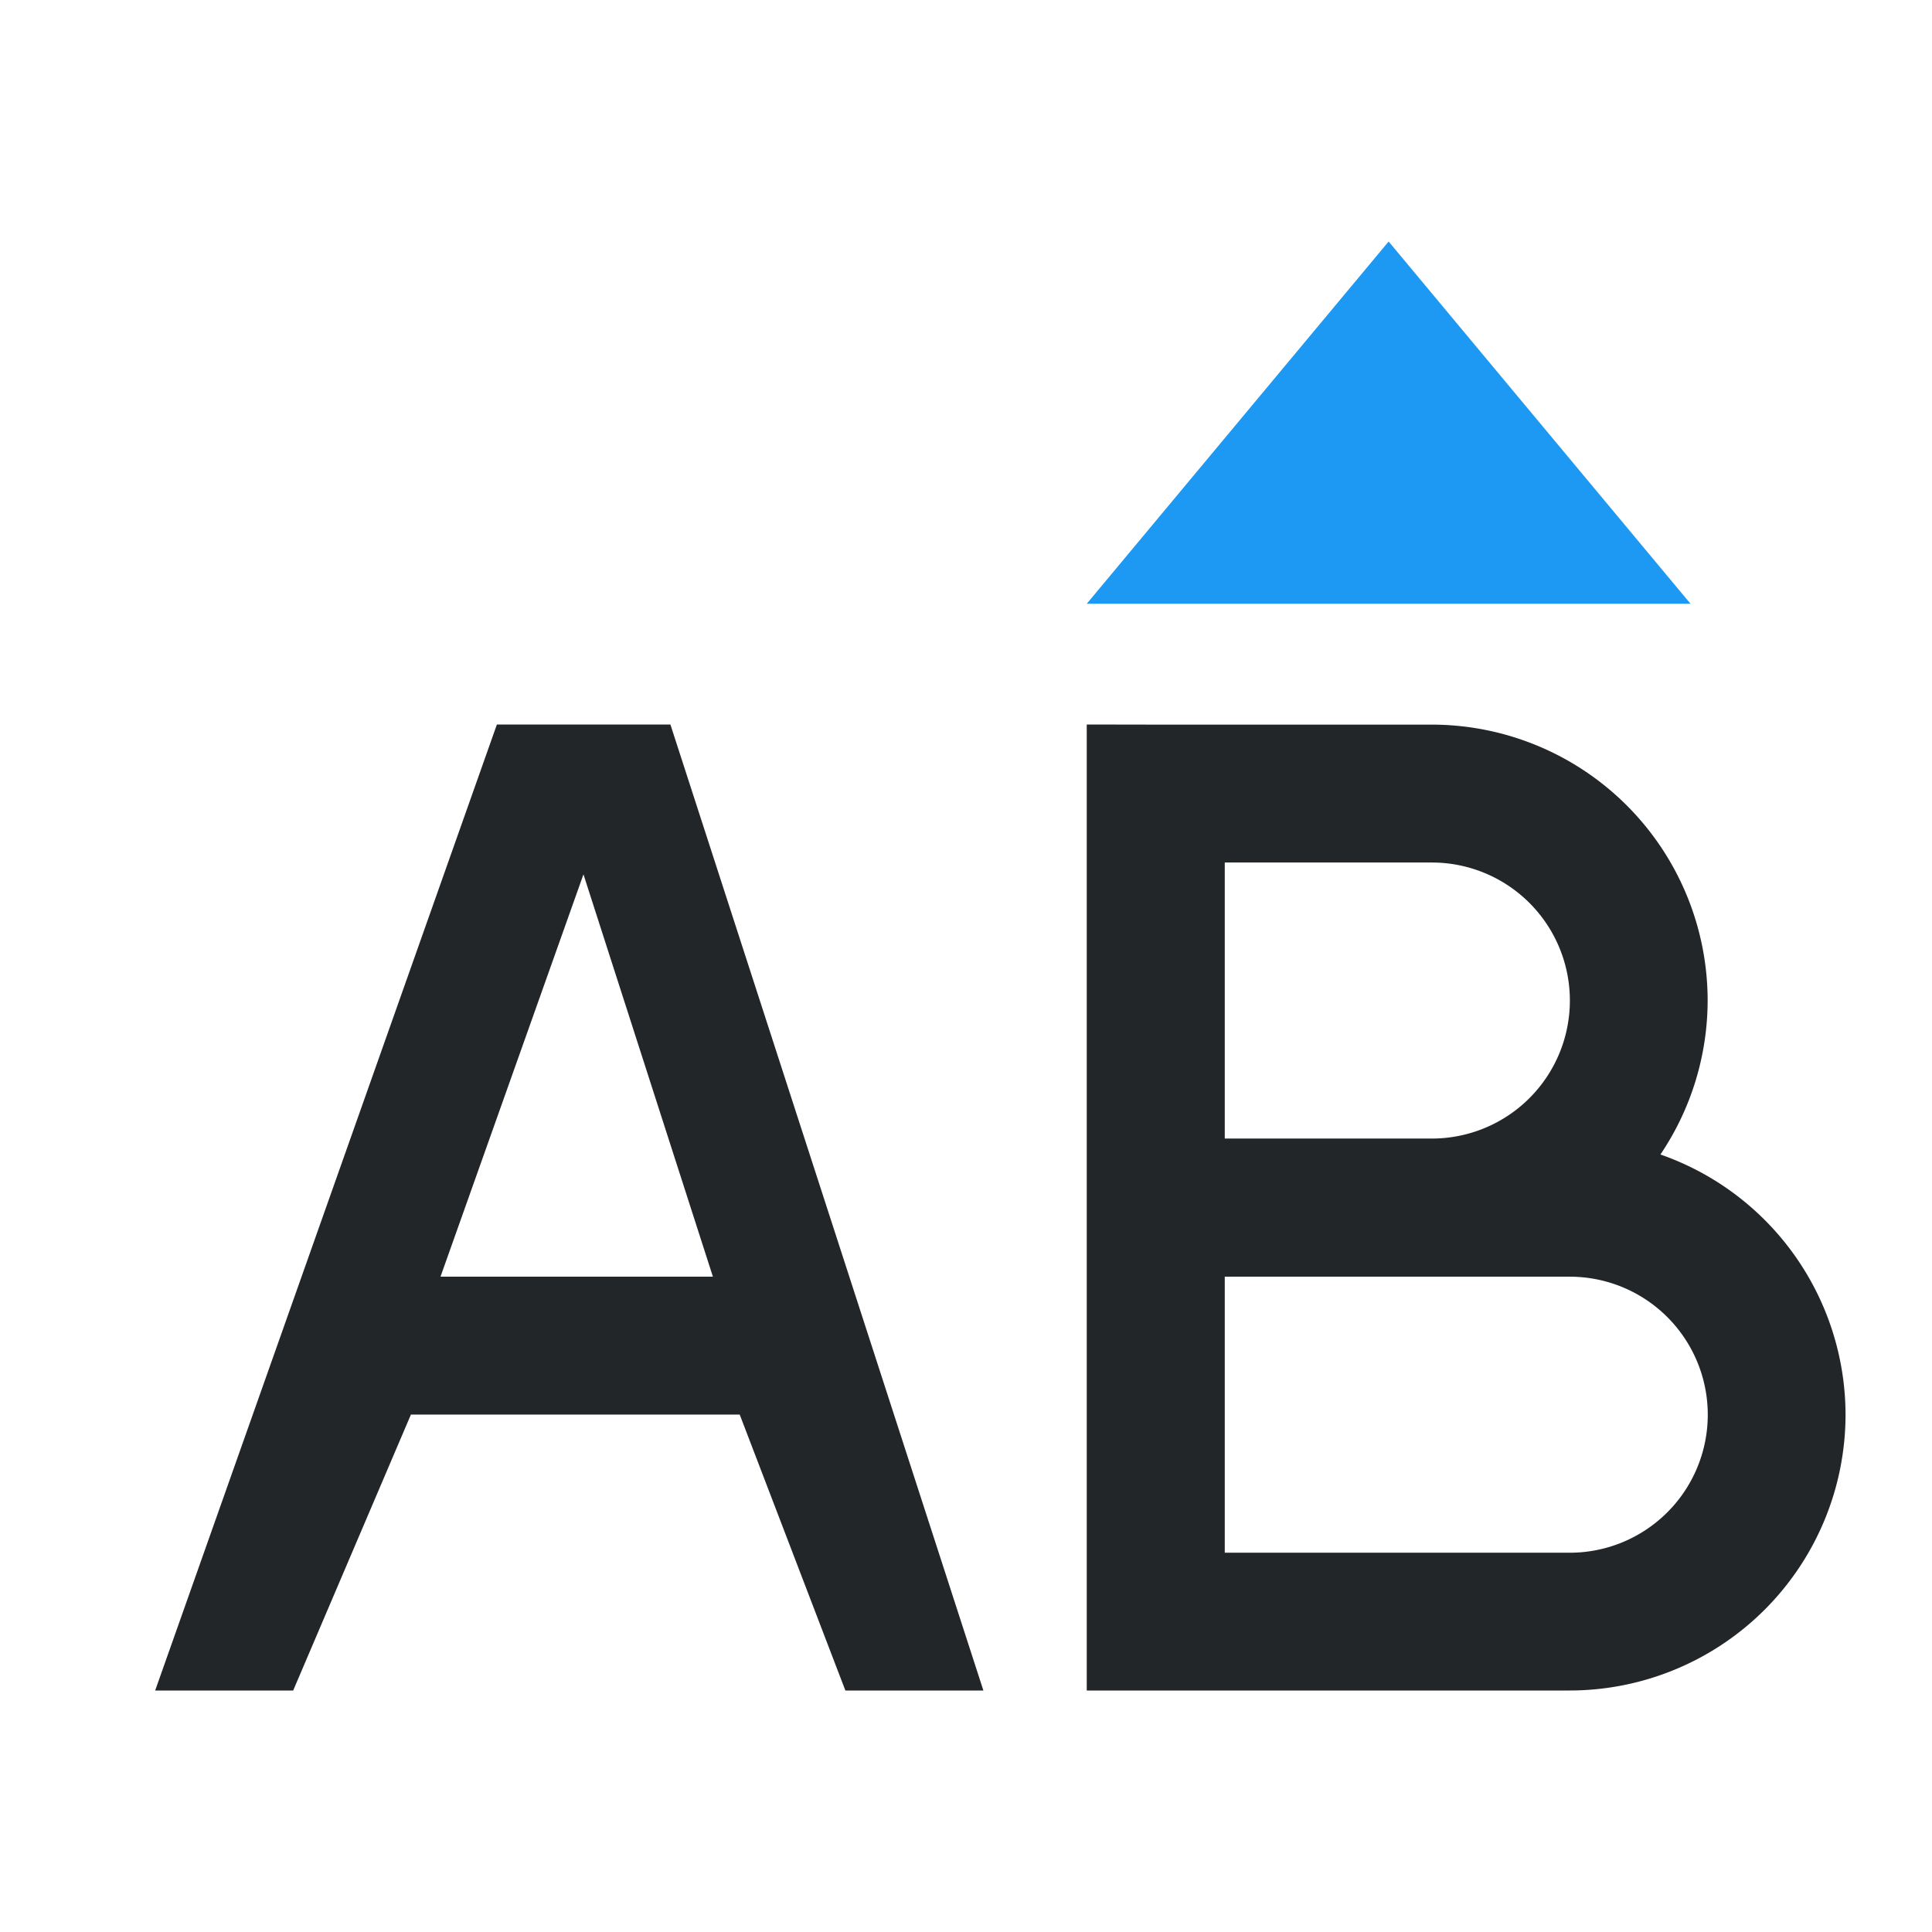 <svg viewBox="0 0 16 16" xmlns="http://www.w3.org/2000/svg"><path d="m4.115 6-2.83 8h1.143l.975-2.285h2.723l.875 2.285h1.143l-2.592-8zm4.885 0v8h.572.57 2.857a2.286 2.286 0 0 0 2.285-2.285 2.286 2.286 0 0 0 -1.533-2.154 2.286 2.286 0 0 0 .391-1.275 2.286 2.286 0 0 0 -2.285-2.285h-1.715-.57zm1.143 1.143h1.715a1.143 1.143 0 0 1 1.143 1.143 1.143 1.143 0 0 1 -1.143 1.143h-1.715zm-5.311.098 1.072 3.332h-2.256zm5.311 3.332h2.857a1.143 1.143 0 0 1 1.143 1.143 1.143 1.143 0 0 1 -1.143 1.143h-2.857z" fill="#232629"/><path d="m11.5 2-2.5 3h5z" fill="#1d99f3"/></svg>